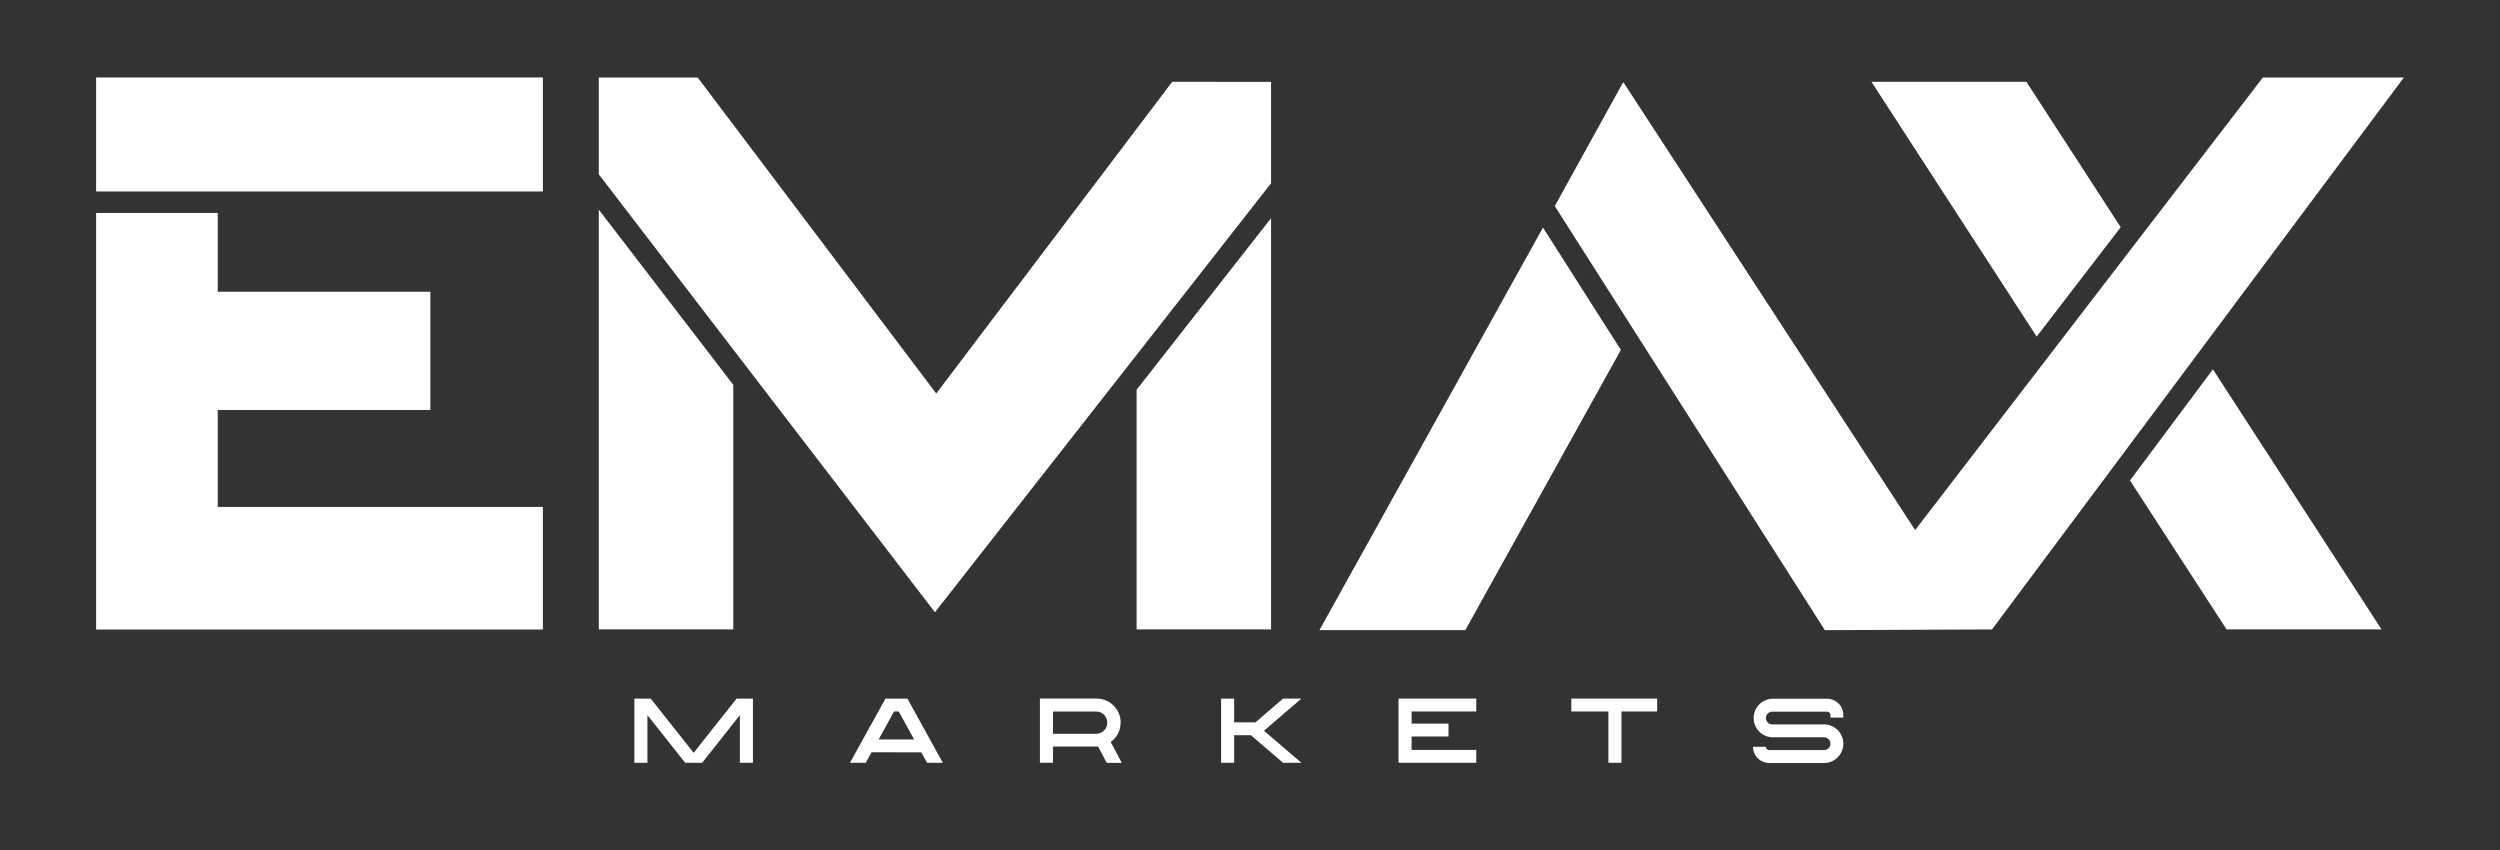 <svg width="200" height="68" viewBox="0 0 200 68" fill="none" xmlns="http://www.w3.org/2000/svg">
<rect x="0" y="0" width="200" height="68" fill="#333333" stroke="none"/>
<g id="EMAX_Logo-White">
<path id="Vector" d="M60.235 55.887H58.926L55.493 60.226L52.057 55.887H50.75V61.022H51.794V57.209L54.813 61.022H56.172L59.189 57.209V61.022H60.235V55.887Z" fill="white"/>
<path id="Vector_2" d="M73.133 59.159H70.29L71.526 56.917H71.896L73.133 59.159ZM73.704 60.185L74.163 61.026H75.428L72.592 55.887H70.839L67.996 61.024H69.259L69.726 60.183L73.704 60.185Z" fill="white"/>
<path id="Vector_3" d="M84.238 58.704V56.92H87.732C87.962 56.931 88.178 57.029 88.337 57.195C88.496 57.361 88.584 57.582 88.584 57.812C88.584 58.042 88.496 58.263 88.337 58.429C88.178 58.595 87.962 58.693 87.732 58.704H84.238ZM88.536 61.028H89.742L88.856 59.361C89.186 59.123 89.431 58.788 89.558 58.402C89.684 58.016 89.685 57.6 89.56 57.213C89.435 56.827 89.191 56.49 88.862 56.251C88.534 56.012 88.138 55.883 87.732 55.883H83.193V61.02H84.238V59.724H87.732C87.767 59.724 87.812 59.724 87.849 59.724L88.536 61.028Z" fill="white"/>
<path id="Vector_4" d="M101.115 58.459L104.112 55.887H102.643L100.436 57.787H98.732V55.887H97.688V61.022H98.732V58.817H100.071L102.643 61.022H104.112L101.115 58.459Z" fill="white"/>
<path id="Vector_5" d="M112.927 56.917H118.101V55.887H111.881V61.022H118.101V59.993H112.927V58.919H115.879V57.889H112.927V56.917Z" fill="white"/>
<path id="Vector_6" d="M132.574 56.917V55.887H125.705V56.917H128.672V61.022H129.716V56.917H132.574Z" fill="white"/>
<path id="Vector_7" d="M147.466 57.407V57.196C147.466 56.852 147.33 56.523 147.086 56.28C146.843 56.037 146.514 55.9 146.17 55.9H141.781C141.381 55.914 141.003 56.082 140.725 56.37C140.447 56.658 140.292 57.042 140.292 57.442C140.292 57.842 140.447 58.226 140.725 58.513C141.003 58.801 141.381 58.969 141.781 58.983H145.925C146.061 58.983 146.191 59.037 146.287 59.133C146.383 59.229 146.437 59.359 146.437 59.495C146.437 59.63 146.383 59.76 146.287 59.856C146.191 59.952 146.061 60.006 145.925 60.006H141.533C141.498 60.006 141.464 59.999 141.432 59.986C141.4 59.973 141.371 59.954 141.346 59.929C141.322 59.905 141.303 59.876 141.289 59.843C141.276 59.812 141.27 59.777 141.27 59.743H140.24C140.24 60.086 140.377 60.416 140.62 60.659C140.863 60.902 141.193 61.039 141.537 61.039H145.925C146.335 61.039 146.727 60.876 147.016 60.587C147.305 60.298 147.468 59.905 147.468 59.496C147.468 59.087 147.305 58.695 147.016 58.406C146.727 58.116 146.335 57.954 145.925 57.954H141.781C141.645 57.954 141.515 57.9 141.42 57.804C141.324 57.708 141.27 57.578 141.27 57.443C141.27 57.307 141.324 57.177 141.42 57.081C141.515 56.985 141.645 56.931 141.781 56.931H146.166C146.201 56.931 146.236 56.937 146.269 56.949C146.302 56.962 146.332 56.981 146.357 57.006C146.382 57.03 146.402 57.06 146.416 57.092C146.43 57.124 146.437 57.159 146.437 57.194V57.407H147.466Z" fill="white"/>
<path id="Vector_8" d="M43.431 6.198H7.69V15.317H43.431V6.198Z" fill="white"/>
<path id="Vector_9" d="M101.686 6.55L93.778 6.544L74.899 31.48L55.814 6.2H47.904V13.948L74.795 48.98L101.686 14.665V6.55Z" fill="white"/>
<path id="Vector_10" d="M181.029 6.2L153.221 42.393L153.197 42.382L129.886 6.602H129.84L124.375 16.496H124.388L145.988 50.413L159.36 50.354L192.31 6.2H181.029Z" fill="white"/>
<path id="Vector_11" d="M17.418 32.8H34.429V23.339H17.418V17.037H7.69V50.361H17.418H43.431V40.554H17.418V32.8Z" fill="white"/>
<path id="Vector_12" d="M47.904 16.77V20.807V50.352H58.662V30.785L47.904 16.77Z" fill="white"/>
<path id="Vector_13" d="M90.928 31.18V50.352H101.685V20.807V17.454L90.928 31.18Z" fill="white"/>
<path id="Vector_14" d="M123.445 18.215H123.434L105.553 50.413H117.223L129.671 27.994L123.445 18.215Z" fill="white"/>
<path id="Vector_15" d="M170.398 38.437L178.126 50.354H190.524L177.032 29.548L170.398 38.437Z" fill="white"/>
<path id="Vector_16" d="M169.657 18.178L162.111 6.543H149.713L162.933 26.928L169.657 18.178Z" fill="white"/>
</g>
</svg>
